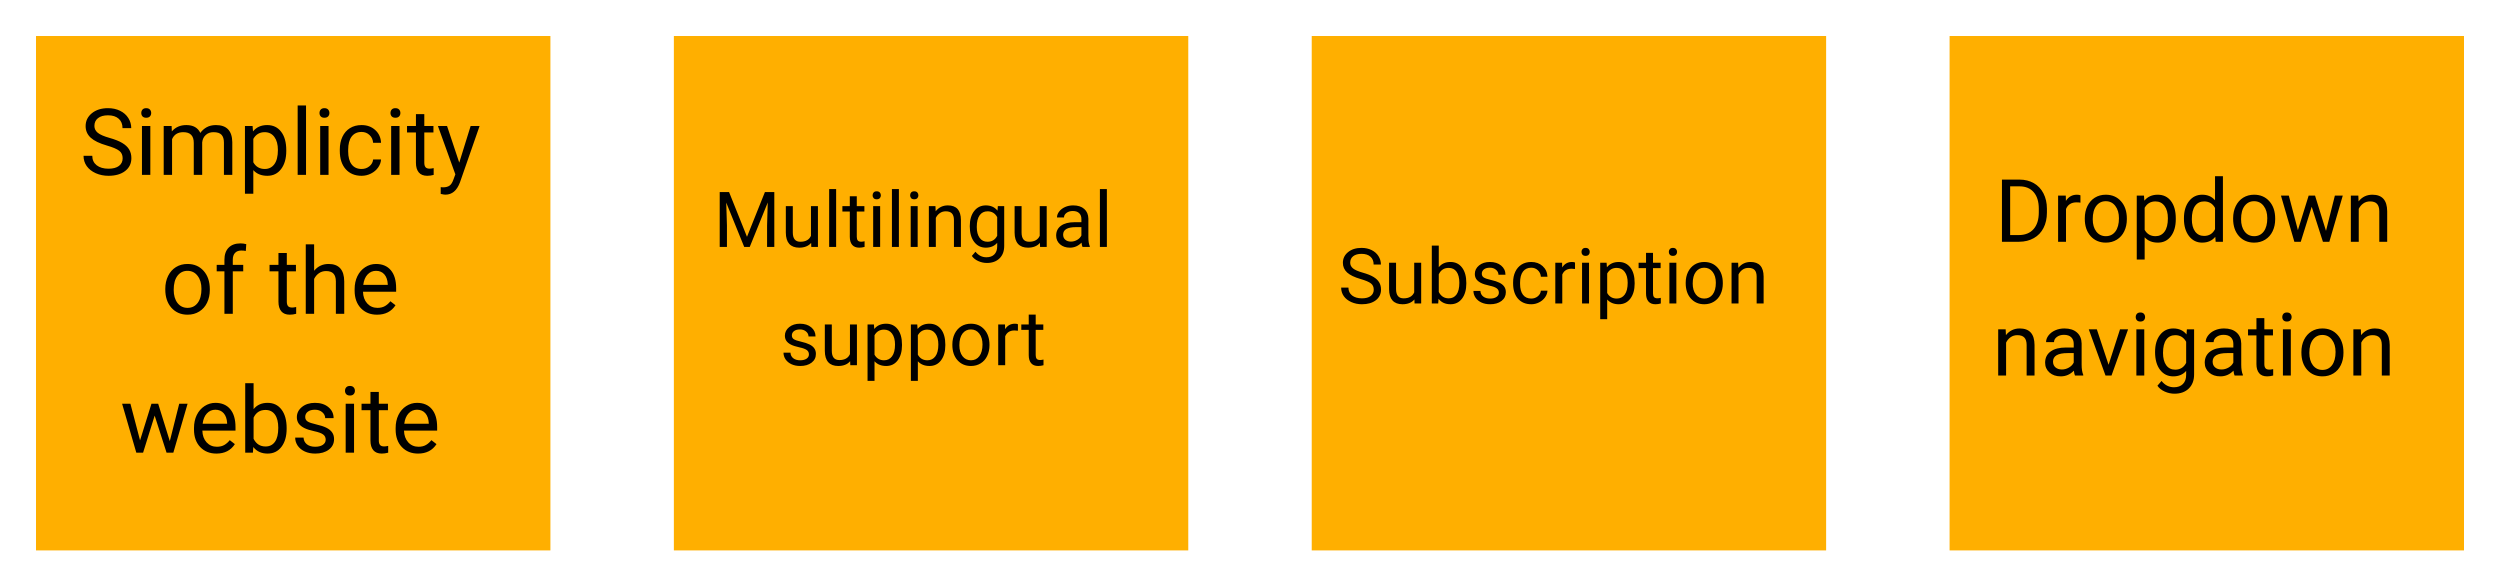 <svg width="486" height="114" viewBox="0 0 486 114" fill="none" xmlns="http://www.w3.org/2000/svg">
<g filter="url(#filter0_d)">
<rect x="4" y="4" width="100" height="100" fill="#FFAF00"/>
</g>
<path d="M20.794 28.296C19.347 27.88 18.292 27.37 17.63 26.767C16.974 26.157 16.645 25.407 16.645 24.517C16.645 23.509 17.047 22.677 17.85 22.02C18.658 21.358 19.707 21.027 20.996 21.027C21.875 21.027 22.657 21.197 23.343 21.537C24.034 21.877 24.567 22.346 24.942 22.943C25.323 23.541 25.514 24.194 25.514 24.903H23.817C23.817 24.13 23.571 23.523 23.079 23.084C22.587 22.639 21.893 22.416 20.996 22.416C20.164 22.416 19.514 22.601 19.045 22.97C18.582 23.333 18.351 23.84 18.351 24.49C18.351 25.012 18.57 25.454 19.01 25.817C19.455 26.175 20.208 26.503 21.269 26.802C22.335 27.101 23.167 27.432 23.765 27.795C24.368 28.152 24.814 28.571 25.101 29.052C25.394 29.532 25.54 30.098 25.54 30.748C25.54 31.785 25.136 32.617 24.327 33.244C23.519 33.865 22.438 34.176 21.084 34.176C20.205 34.176 19.385 34.009 18.623 33.675C17.861 33.335 17.273 32.872 16.856 32.286C16.446 31.7 16.241 31.035 16.241 30.291H17.938C17.938 31.064 18.222 31.677 18.79 32.128C19.364 32.573 20.129 32.796 21.084 32.796C21.975 32.796 22.657 32.614 23.132 32.251C23.606 31.888 23.844 31.393 23.844 30.766C23.844 30.139 23.624 29.655 23.185 29.315C22.745 28.97 21.948 28.63 20.794 28.296ZM29.223 34H27.597V24.49H29.223V34ZM27.465 21.968C27.465 21.704 27.544 21.481 27.702 21.3C27.866 21.118 28.106 21.027 28.423 21.027C28.739 21.027 28.98 21.118 29.144 21.3C29.308 21.481 29.39 21.704 29.39 21.968C29.39 22.231 29.308 22.451 29.144 22.627C28.98 22.803 28.739 22.891 28.423 22.891C28.106 22.891 27.866 22.803 27.702 22.627C27.544 22.451 27.465 22.231 27.465 21.968ZM33.362 24.49L33.406 25.545C34.103 24.725 35.044 24.314 36.227 24.314C37.558 24.314 38.463 24.824 38.943 25.844C39.26 25.387 39.67 25.018 40.174 24.736C40.684 24.455 41.284 24.314 41.976 24.314C44.062 24.314 45.122 25.419 45.157 27.628V34H43.531V27.725C43.531 27.045 43.376 26.538 43.065 26.204C42.755 25.864 42.233 25.694 41.501 25.694C40.898 25.694 40.397 25.876 39.998 26.239C39.6 26.597 39.368 27.08 39.304 27.689V34H37.669V27.769C37.669 26.386 36.992 25.694 35.639 25.694C34.572 25.694 33.843 26.148 33.45 27.057V34H31.824V24.49H33.362ZM55.651 29.351C55.651 30.798 55.32 31.964 54.658 32.849C53.996 33.733 53.1 34.176 51.969 34.176C50.815 34.176 49.906 33.81 49.244 33.077V37.656H47.618V24.49H49.103L49.183 25.545C49.845 24.725 50.765 24.314 51.942 24.314C53.085 24.314 53.987 24.745 54.649 25.606C55.317 26.468 55.651 27.666 55.651 29.201V29.351ZM54.025 29.166C54.025 28.094 53.797 27.247 53.34 26.626C52.883 26.005 52.256 25.694 51.459 25.694C50.475 25.694 49.736 26.131 49.244 27.004V31.548C49.73 32.415 50.475 32.849 51.477 32.849C52.256 32.849 52.874 32.541 53.331 31.926C53.794 31.305 54.025 30.385 54.025 29.166ZM59.492 34H57.866V20.5H59.492V34ZM63.869 34H62.243V24.49H63.869V34ZM62.111 21.968C62.111 21.704 62.19 21.481 62.349 21.3C62.513 21.118 62.753 21.027 63.069 21.027C63.386 21.027 63.626 21.118 63.79 21.3C63.954 21.481 64.036 21.704 64.036 21.968C64.036 22.231 63.954 22.451 63.79 22.627C63.626 22.803 63.386 22.891 63.069 22.891C62.753 22.891 62.513 22.803 62.349 22.627C62.19 22.451 62.111 22.231 62.111 21.968ZM70.294 32.849C70.874 32.849 71.381 32.673 71.814 32.321C72.248 31.97 72.488 31.53 72.535 31.003H74.073C74.044 31.548 73.856 32.066 73.511 32.559C73.165 33.051 72.702 33.443 72.122 33.736C71.548 34.029 70.939 34.176 70.294 34.176C68.999 34.176 67.968 33.745 67.2 32.884C66.439 32.017 66.058 30.833 66.058 29.333V29.061C66.058 28.135 66.228 27.311 66.567 26.591C66.907 25.87 67.394 25.311 68.026 24.912C68.665 24.514 69.418 24.314 70.285 24.314C71.352 24.314 72.236 24.634 72.939 25.273C73.648 25.911 74.026 26.74 74.073 27.76H72.535C72.488 27.145 72.254 26.641 71.832 26.248C71.416 25.85 70.9 25.65 70.285 25.65C69.459 25.65 68.817 25.949 68.36 26.547C67.909 27.139 67.684 27.997 67.684 29.122V29.43C67.684 30.525 67.909 31.369 68.36 31.961C68.811 32.553 69.456 32.849 70.294 32.849ZM77.668 34H76.042V24.49H77.668V34ZM75.91 21.968C75.91 21.704 75.989 21.481 76.147 21.3C76.311 21.118 76.552 21.027 76.868 21.027C77.185 21.027 77.425 21.118 77.589 21.3C77.753 21.481 77.835 21.704 77.835 21.968C77.835 22.231 77.753 22.451 77.589 22.627C77.425 22.803 77.185 22.891 76.868 22.891C76.552 22.891 76.311 22.803 76.147 22.627C75.989 22.451 75.91 22.231 75.91 21.968ZM82.484 22.188V24.49H84.26V25.747H82.484V31.645C82.484 32.025 82.564 32.312 82.722 32.506C82.88 32.693 83.149 32.787 83.53 32.787C83.718 32.787 83.976 32.752 84.304 32.682V34C83.876 34.117 83.46 34.176 83.056 34.176C82.329 34.176 81.781 33.956 81.412 33.517C81.043 33.077 80.858 32.453 80.858 31.645V25.747H79.127V24.49H80.858V22.188H82.484ZM89.278 31.618L91.493 24.49H93.233L89.41 35.468C88.818 37.05 87.878 37.841 86.589 37.841L86.281 37.815L85.675 37.7V36.382L86.114 36.417C86.665 36.417 87.093 36.306 87.397 36.083C87.708 35.86 87.963 35.453 88.162 34.861L88.522 33.895L85.13 24.49H86.905L89.278 31.618ZM32.132 56.157C32.132 55.226 32.313 54.388 32.677 53.644C33.046 52.899 33.556 52.325 34.206 51.921C34.862 51.517 35.609 51.315 36.447 51.315C37.742 51.315 38.788 51.763 39.585 52.659C40.388 53.556 40.789 54.748 40.789 56.236V56.351C40.789 57.276 40.61 58.108 40.253 58.847C39.901 59.579 39.395 60.15 38.732 60.56C38.076 60.971 37.32 61.176 36.465 61.176C35.176 61.176 34.13 60.727 33.327 59.831C32.53 58.935 32.132 57.748 32.132 56.272V56.157ZM33.767 56.351C33.767 57.405 34.01 58.252 34.496 58.891C34.988 59.529 35.645 59.849 36.465 59.849C37.291 59.849 37.947 59.526 38.434 58.882C38.92 58.231 39.163 57.323 39.163 56.157C39.163 55.114 38.914 54.27 38.416 53.626C37.924 52.976 37.268 52.65 36.447 52.65C35.645 52.65 34.997 52.97 34.505 53.608C34.013 54.247 33.767 55.161 33.767 56.351ZM43.628 61V52.747H42.125V51.49H43.628V50.515C43.628 49.495 43.9 48.707 44.445 48.15C44.99 47.594 45.761 47.315 46.757 47.315C47.132 47.315 47.504 47.365 47.873 47.465L47.785 48.783C47.51 48.73 47.217 48.704 46.906 48.704C46.379 48.704 45.972 48.859 45.685 49.17C45.398 49.475 45.254 49.914 45.254 50.488V51.49H47.284V52.747H45.254V61H43.628ZM55.757 49.188V51.49H57.532V52.747H55.757V58.645C55.757 59.025 55.836 59.312 55.994 59.506C56.152 59.693 56.422 59.787 56.803 59.787C56.99 59.787 57.248 59.752 57.576 59.682V61C57.148 61.117 56.732 61.176 56.328 61.176C55.602 61.176 55.054 60.956 54.685 60.517C54.315 60.077 54.131 59.453 54.131 58.645V52.747H52.399V51.49H54.131V49.188H55.757ZM61.065 52.642C61.786 51.757 62.724 51.315 63.878 51.315C65.888 51.315 66.901 52.448 66.919 54.716V61H65.293V54.707C65.287 54.022 65.129 53.515 64.818 53.187C64.514 52.858 64.036 52.694 63.386 52.694C62.858 52.694 62.395 52.835 61.997 53.116C61.599 53.398 61.288 53.767 61.065 54.224V61H59.44V47.5H61.065V52.642ZM73.3 61.176C72.011 61.176 70.962 60.754 70.153 59.91C69.345 59.06 68.94 57.927 68.94 56.509V56.21C68.94 55.267 69.119 54.426 69.477 53.688C69.84 52.943 70.344 52.363 70.988 51.947C71.639 51.525 72.342 51.315 73.098 51.315C74.334 51.315 75.295 51.722 75.981 52.536C76.666 53.351 77.009 54.517 77.009 56.034V56.711H70.566C70.59 57.648 70.862 58.407 71.384 58.987C71.911 59.562 72.579 59.849 73.388 59.849C73.962 59.849 74.448 59.731 74.847 59.497C75.245 59.263 75.594 58.952 75.893 58.565L76.886 59.339C76.089 60.563 74.894 61.176 73.3 61.176ZM73.098 52.65C72.441 52.65 71.891 52.891 71.445 53.371C71 53.846 70.725 54.514 70.619 55.375H75.383V55.252C75.336 54.426 75.113 53.787 74.715 53.336C74.316 52.879 73.777 52.65 73.098 52.65ZM33.011 85.759L34.839 78.49H36.465L33.696 88H32.378L30.066 80.793L27.816 88H26.498L23.738 78.49H25.355L27.227 85.609L29.442 78.49H30.752L33.011 85.759ZM42.072 88.176C40.783 88.176 39.734 87.754 38.926 86.91C38.117 86.061 37.713 84.927 37.713 83.509V83.21C37.713 82.267 37.892 81.426 38.249 80.688C38.612 79.943 39.116 79.363 39.761 78.947C40.411 78.525 41.114 78.314 41.87 78.314C43.106 78.314 44.067 78.722 44.753 79.536C45.438 80.351 45.781 81.517 45.781 83.034V83.711H39.339C39.362 84.648 39.635 85.407 40.156 85.987C40.684 86.561 41.352 86.849 42.16 86.849C42.734 86.849 43.221 86.731 43.619 86.497C44.018 86.263 44.366 85.952 44.665 85.565L45.658 86.339C44.861 87.564 43.666 88.176 42.072 88.176ZM41.87 79.65C41.214 79.65 40.663 79.891 40.218 80.371C39.773 80.846 39.497 81.514 39.392 82.375H44.155V82.252C44.108 81.426 43.886 80.787 43.487 80.336C43.089 79.879 42.55 79.65 41.87 79.65ZM55.722 83.351C55.722 84.804 55.388 85.973 54.72 86.857C54.052 87.736 53.155 88.176 52.03 88.176C50.829 88.176 49.9 87.751 49.244 86.901L49.165 88H47.671V74.5H49.297V79.536C49.953 78.722 50.858 78.314 52.013 78.314C53.167 78.314 54.072 78.751 54.728 79.624C55.391 80.497 55.722 81.692 55.722 83.21V83.351ZM54.096 83.166C54.096 82.059 53.882 81.203 53.454 80.6C53.026 79.996 52.411 79.694 51.608 79.694C50.536 79.694 49.766 80.192 49.297 81.189V85.302C49.795 86.298 50.571 86.796 51.626 86.796C52.405 86.796 53.012 86.494 53.445 85.891C53.879 85.287 54.096 84.379 54.096 83.166ZM63.315 85.478C63.315 85.038 63.148 84.698 62.815 84.458C62.486 84.212 61.909 84.001 61.083 83.825C60.263 83.649 59.609 83.439 59.123 83.192C58.643 82.946 58.285 82.653 58.051 82.314C57.822 81.974 57.708 81.569 57.708 81.101C57.708 80.321 58.036 79.662 58.692 79.123C59.355 78.584 60.198 78.314 61.224 78.314C62.302 78.314 63.175 78.593 63.843 79.149C64.517 79.706 64.853 80.418 64.853 81.285H63.219C63.219 80.84 63.028 80.456 62.648 80.134C62.273 79.811 61.798 79.65 61.224 79.65C60.632 79.65 60.169 79.779 59.835 80.037C59.501 80.295 59.334 80.632 59.334 81.048C59.334 81.44 59.489 81.736 59.8 81.936C60.11 82.135 60.67 82.325 61.478 82.507C62.293 82.689 62.952 82.905 63.456 83.157C63.96 83.409 64.332 83.714 64.572 84.071C64.818 84.423 64.941 84.853 64.941 85.363C64.941 86.213 64.602 86.895 63.922 87.411C63.242 87.921 62.36 88.176 61.276 88.176C60.515 88.176 59.841 88.041 59.255 87.772C58.669 87.502 58.209 87.127 57.875 86.647C57.547 86.16 57.383 85.636 57.383 85.073H59.009C59.038 85.618 59.255 86.052 59.659 86.374C60.069 86.69 60.608 86.849 61.276 86.849C61.892 86.849 62.384 86.726 62.753 86.48C63.128 86.228 63.315 85.894 63.315 85.478ZM68.826 88H67.2V78.49H68.826V88ZM67.068 75.968C67.068 75.704 67.147 75.481 67.306 75.3C67.47 75.118 67.71 75.027 68.026 75.027C68.343 75.027 68.583 75.118 68.747 75.3C68.911 75.481 68.993 75.704 68.993 75.968C68.993 76.231 68.911 76.451 68.747 76.627C68.583 76.803 68.343 76.891 68.026 76.891C67.71 76.891 67.47 76.803 67.306 76.627C67.147 76.451 67.068 76.231 67.068 75.968ZM73.643 76.188V78.49H75.418V79.747H73.643V85.644C73.643 86.025 73.722 86.312 73.88 86.506C74.038 86.693 74.308 86.787 74.689 86.787C74.876 86.787 75.134 86.752 75.462 86.682V88C75.034 88.117 74.618 88.176 74.214 88.176C73.487 88.176 72.939 87.956 72.57 87.517C72.201 87.077 72.017 86.453 72.017 85.644V79.747H70.285V78.49H72.017V76.188H73.643ZM81.272 88.176C79.982 88.176 78.934 87.754 78.125 86.91C77.316 86.061 76.912 84.927 76.912 83.509V83.21C76.912 82.267 77.091 81.426 77.448 80.688C77.811 79.943 78.315 79.363 78.96 78.947C79.61 78.525 80.314 78.314 81.069 78.314C82.306 78.314 83.267 78.722 83.952 79.536C84.638 80.351 84.981 81.517 84.981 83.034V83.711H78.538C78.561 84.648 78.834 85.407 79.356 85.987C79.883 86.561 80.551 86.849 81.359 86.849C81.934 86.849 82.42 86.731 82.818 86.497C83.217 86.263 83.565 85.952 83.864 85.565L84.857 86.339C84.061 87.564 82.865 88.176 81.272 88.176ZM81.069 79.65C80.413 79.65 79.862 79.891 79.417 80.371C78.972 80.846 78.696 81.514 78.591 82.375H83.355V82.252C83.308 81.426 83.085 80.787 82.686 80.336C82.288 79.879 81.749 79.65 81.069 79.65Z" fill="black"/>
<g filter="url(#filter1_d)">
<rect x="128" y="4" width="100" height="100" fill="#FFAF00"/>
</g>
<path d="M141.729 37.336L145.215 46.037L148.701 37.336H150.525V48H149.119V43.847L149.25 39.365L145.75 48H144.673L141.179 39.387L141.318 43.847V48H139.912V37.336H141.729ZM157.688 47.216C157.161 47.836 156.387 48.147 155.366 48.147C154.521 48.147 153.877 47.902 153.433 47.414C152.993 46.921 152.771 46.193 152.766 45.231V40.075H154.121V45.195C154.121 46.396 154.609 46.997 155.586 46.997C156.621 46.997 157.31 46.611 157.651 45.839V40.075H159.006V48H157.717L157.688 47.216ZM162.544 48H161.189V36.75H162.544V48ZM166.558 38.156V40.075H168.037V41.123H166.558V46.037C166.558 46.355 166.624 46.594 166.755 46.755C166.887 46.911 167.112 46.989 167.429 46.989C167.585 46.989 167.8 46.96 168.074 46.901V48C167.717 48.098 167.371 48.147 167.034 48.147C166.428 48.147 165.972 47.963 165.664 47.597C165.356 47.231 165.203 46.711 165.203 46.037V41.123H163.76V40.075H165.203V38.156H166.558ZM171.099 48H169.744V40.075H171.099V48ZM169.634 37.973C169.634 37.753 169.7 37.568 169.832 37.416C169.968 37.265 170.168 37.19 170.432 37.19C170.696 37.19 170.896 37.265 171.033 37.416C171.169 37.568 171.238 37.753 171.238 37.973C171.238 38.193 171.169 38.376 171.033 38.523C170.896 38.669 170.696 38.742 170.432 38.742C170.168 38.742 169.968 38.669 169.832 38.523C169.7 38.376 169.634 38.193 169.634 37.973ZM174.746 48H173.391V36.75H174.746V48ZM178.394 48H177.039V40.075H178.394V48ZM176.929 37.973C176.929 37.753 176.995 37.568 177.126 37.416C177.263 37.265 177.463 37.19 177.727 37.19C177.991 37.19 178.191 37.265 178.328 37.416C178.464 37.568 178.533 37.753 178.533 37.973C178.533 38.193 178.464 38.376 178.328 38.523C178.191 38.669 177.991 38.742 177.727 38.742C177.463 38.742 177.263 38.669 177.126 38.523C176.995 38.376 176.929 38.193 176.929 37.973ZM181.851 40.075L181.895 41.071C182.5 40.31 183.291 39.929 184.268 39.929C185.942 39.929 186.787 40.873 186.802 42.763V48H185.447V42.756C185.442 42.185 185.31 41.762 185.051 41.489C184.797 41.215 184.399 41.079 183.857 41.079C183.418 41.079 183.032 41.196 182.7 41.43C182.368 41.665 182.109 41.972 181.924 42.353V48H180.569V40.075H181.851ZM188.523 43.972C188.523 42.736 188.809 41.755 189.38 41.027C189.951 40.295 190.708 39.929 191.65 39.929C192.617 39.929 193.372 40.27 193.914 40.954L193.979 40.075H195.217V47.81C195.217 48.835 194.912 49.643 194.302 50.234C193.696 50.825 192.881 51.12 191.855 51.12C191.284 51.12 190.725 50.998 190.178 50.754C189.631 50.51 189.214 50.175 188.926 49.751L189.629 48.938C190.21 49.655 190.92 50.014 191.76 50.014C192.419 50.014 192.932 49.829 193.298 49.458C193.669 49.086 193.855 48.564 193.855 47.89V47.209C193.313 47.834 192.573 48.147 191.636 48.147C190.708 48.147 189.956 47.773 189.38 47.026C188.809 46.279 188.523 45.261 188.523 43.972ZM189.885 44.126C189.885 45.019 190.068 45.722 190.435 46.235C190.801 46.743 191.313 46.997 191.973 46.997C192.827 46.997 193.455 46.608 193.855 45.832V42.214C193.44 41.457 192.817 41.079 191.987 41.079C191.328 41.079 190.813 41.335 190.442 41.848C190.071 42.36 189.885 43.12 189.885 44.126ZM202.161 47.216C201.633 47.836 200.859 48.147 199.839 48.147C198.994 48.147 198.35 47.902 197.905 47.414C197.466 46.921 197.244 46.193 197.239 45.231V40.075H198.594V45.195C198.594 46.396 199.082 46.997 200.059 46.997C201.094 46.997 201.782 46.611 202.124 45.839V40.075H203.479V48H202.19L202.161 47.216ZM210.437 48C210.359 47.844 210.295 47.565 210.247 47.165C209.617 47.819 208.865 48.147 207.991 48.147C207.209 48.147 206.567 47.927 206.064 47.487C205.566 47.043 205.317 46.481 205.317 45.803C205.317 44.977 205.63 44.338 206.255 43.884C206.885 43.425 207.769 43.195 208.906 43.195H210.225V42.573C210.225 42.099 210.083 41.723 209.8 41.445C209.517 41.162 209.099 41.02 208.547 41.02C208.064 41.02 207.659 41.142 207.332 41.386C207.004 41.63 206.841 41.926 206.841 42.273H205.479C205.479 41.877 205.618 41.496 205.896 41.13C206.179 40.759 206.56 40.466 207.039 40.251C207.522 40.036 208.052 39.929 208.628 39.929C209.541 39.929 210.256 40.158 210.774 40.617C211.292 41.071 211.56 41.699 211.58 42.499V46.147C211.58 46.874 211.672 47.453 211.858 47.883V48H210.437ZM208.188 46.967C208.613 46.967 209.016 46.857 209.397 46.638C209.778 46.418 210.054 46.132 210.225 45.781V44.155H209.163C207.502 44.155 206.672 44.641 206.672 45.612C206.672 46.037 206.814 46.369 207.097 46.608C207.38 46.848 207.744 46.967 208.188 46.967ZM215.176 48H213.821V36.75H215.176V48ZM157.256 68.898C157.256 68.532 157.117 68.249 156.838 68.048C156.565 67.843 156.084 67.668 155.396 67.521C154.712 67.374 154.167 67.199 153.762 66.994C153.362 66.789 153.064 66.544 152.869 66.261C152.678 65.978 152.583 65.641 152.583 65.251C152.583 64.601 152.856 64.052 153.403 63.602C153.955 63.153 154.658 62.929 155.513 62.929C156.411 62.929 157.139 63.161 157.695 63.624C158.257 64.088 158.538 64.682 158.538 65.404H157.175C157.175 65.033 157.017 64.713 156.699 64.445C156.387 64.176 155.991 64.042 155.513 64.042C155.02 64.042 154.634 64.149 154.355 64.364C154.077 64.579 153.938 64.86 153.938 65.207C153.938 65.534 154.067 65.78 154.326 65.946C154.585 66.112 155.051 66.271 155.725 66.422C156.404 66.574 156.953 66.754 157.373 66.964C157.793 67.174 158.103 67.428 158.303 67.726C158.508 68.019 158.611 68.378 158.611 68.803C158.611 69.511 158.328 70.08 157.761 70.509C157.195 70.934 156.46 71.147 155.557 71.147C154.922 71.147 154.36 71.034 153.872 70.81C153.384 70.585 153 70.272 152.722 69.872C152.449 69.467 152.312 69.03 152.312 68.561H153.667C153.691 69.015 153.872 69.376 154.209 69.645C154.551 69.909 155 70.04 155.557 70.04C156.069 70.04 156.479 69.938 156.787 69.733C157.1 69.523 157.256 69.245 157.256 68.898ZM165.269 70.216C164.741 70.836 163.967 71.147 162.947 71.147C162.102 71.147 161.458 70.902 161.013 70.414C160.574 69.921 160.352 69.193 160.347 68.231V63.075H161.702V68.195C161.702 69.396 162.19 69.997 163.167 69.997C164.202 69.997 164.89 69.611 165.232 68.839V63.075H166.587V71H165.298L165.269 70.216ZM175.347 67.126C175.347 68.332 175.071 69.303 174.519 70.04C173.967 70.778 173.22 71.147 172.278 71.147C171.316 71.147 170.559 70.841 170.007 70.231V74.047H168.652V63.075H169.89L169.956 63.954C170.508 63.27 171.274 62.929 172.256 62.929C173.208 62.929 173.96 63.288 174.512 64.005C175.068 64.723 175.347 65.722 175.347 67.001V67.126ZM173.992 66.972C173.992 66.078 173.801 65.373 173.42 64.855C173.04 64.337 172.517 64.079 171.853 64.079C171.033 64.079 170.417 64.442 170.007 65.17V68.957C170.413 69.679 171.033 70.04 171.868 70.04C172.517 70.04 173.032 69.784 173.413 69.272C173.799 68.754 173.992 67.987 173.992 66.972ZM183.77 67.126C183.77 68.332 183.494 69.303 182.942 70.04C182.39 70.778 181.643 71.147 180.701 71.147C179.739 71.147 178.982 70.841 178.43 70.231V74.047H177.075V63.075H178.313L178.379 63.954C178.931 63.27 179.697 62.929 180.679 62.929C181.631 62.929 182.383 63.288 182.935 64.005C183.491 64.723 183.77 65.722 183.77 67.001V67.126ZM182.415 66.972C182.415 66.078 182.224 65.373 181.843 64.855C181.462 64.337 180.94 64.079 180.276 64.079C179.456 64.079 178.84 64.442 178.43 65.17V68.957C178.835 69.679 179.456 70.04 180.291 70.04C180.94 70.04 181.455 69.784 181.836 69.272C182.222 68.754 182.415 67.987 182.415 66.972ZM185.139 66.964C185.139 66.188 185.291 65.49 185.593 64.87C185.901 64.249 186.326 63.771 186.868 63.434C187.415 63.097 188.037 62.929 188.735 62.929C189.814 62.929 190.686 63.302 191.35 64.049C192.019 64.796 192.354 65.79 192.354 67.03V67.126C192.354 67.897 192.205 68.59 191.907 69.206C191.614 69.816 191.191 70.292 190.64 70.634C190.093 70.976 189.463 71.147 188.75 71.147C187.676 71.147 186.804 70.773 186.135 70.026C185.471 69.279 185.139 68.29 185.139 67.06V66.964ZM186.501 67.126C186.501 68.004 186.704 68.71 187.109 69.242C187.52 69.774 188.066 70.04 188.75 70.04C189.438 70.04 189.985 69.772 190.391 69.235C190.796 68.693 190.999 67.936 190.999 66.964C190.999 66.095 190.791 65.392 190.376 64.855C189.966 64.313 189.419 64.042 188.735 64.042C188.066 64.042 187.527 64.308 187.117 64.84C186.707 65.373 186.501 66.134 186.501 67.126ZM197.883 64.291C197.678 64.257 197.456 64.24 197.217 64.24C196.328 64.24 195.725 64.618 195.408 65.375V71H194.053V63.075H195.371L195.393 63.991C195.837 63.283 196.467 62.929 197.283 62.929C197.546 62.929 197.747 62.963 197.883 63.031V64.291ZM201.34 61.156V63.075H202.82V64.123H201.34V69.037C201.34 69.355 201.406 69.594 201.538 69.755C201.67 69.911 201.895 69.989 202.212 69.989C202.368 69.989 202.583 69.96 202.856 69.901V71C202.5 71.098 202.153 71.147 201.816 71.147C201.211 71.147 200.754 70.963 200.447 70.597C200.139 70.231 199.985 69.711 199.985 69.037V64.123H198.542V63.075H199.985V61.156H201.34Z" fill="black"/>
<g filter="url(#filter2_d)">
<rect x="252" y="4" width="100" height="100" fill="#FFAF00"/>
</g>
<path d="M264.515 54.247C263.309 53.9 262.43 53.475 261.878 52.972C261.331 52.464 261.058 51.839 261.058 51.097C261.058 50.257 261.392 49.564 262.061 49.017C262.735 48.465 263.609 48.19 264.683 48.19C265.416 48.19 266.067 48.331 266.639 48.614C267.215 48.898 267.659 49.288 267.972 49.786C268.289 50.284 268.448 50.829 268.448 51.419H267.034C267.034 50.775 266.829 50.27 266.419 49.903C266.009 49.532 265.43 49.347 264.683 49.347C263.99 49.347 263.448 49.501 263.057 49.808C262.671 50.111 262.479 50.533 262.479 51.075C262.479 51.51 262.662 51.878 263.028 52.181C263.399 52.479 264.026 52.752 264.91 53.002C265.799 53.251 266.492 53.526 266.99 53.829C267.493 54.127 267.864 54.476 268.104 54.877C268.348 55.277 268.47 55.748 268.47 56.29C268.47 57.154 268.133 57.848 267.459 58.37C266.785 58.888 265.884 59.147 264.756 59.147C264.024 59.147 263.34 59.007 262.706 58.729C262.071 58.446 261.58 58.06 261.233 57.572C260.892 57.084 260.721 56.529 260.721 55.909H262.134C262.134 56.554 262.371 57.064 262.845 57.44C263.323 57.811 263.96 57.997 264.756 57.997C265.499 57.997 266.067 57.845 266.463 57.542C266.858 57.24 267.056 56.827 267.056 56.305C267.056 55.782 266.873 55.379 266.507 55.096C266.141 54.808 265.477 54.525 264.515 54.247ZM274.959 58.216C274.432 58.836 273.658 59.147 272.637 59.147C271.792 59.147 271.148 58.902 270.704 58.414C270.264 57.921 270.042 57.193 270.037 56.231V51.075H271.392V56.195C271.392 57.396 271.88 57.997 272.857 57.997C273.892 57.997 274.581 57.611 274.922 56.839V51.075H276.277V59H274.988L274.959 58.216ZM285.052 55.126C285.052 56.336 284.773 57.31 284.217 58.048C283.66 58.78 282.913 59.147 281.976 59.147C280.975 59.147 280.201 58.792 279.654 58.084L279.588 59H278.343V47.75H279.698V51.947C280.245 51.268 280.999 50.929 281.961 50.929C282.923 50.929 283.677 51.292 284.224 52.02C284.776 52.748 285.052 53.744 285.052 55.008V55.126ZM283.697 54.972C283.697 54.049 283.519 53.336 283.162 52.833C282.806 52.33 282.293 52.079 281.624 52.079C280.73 52.079 280.088 52.494 279.698 53.324V56.752C280.113 57.581 280.76 57.997 281.639 57.997C282.288 57.997 282.793 57.745 283.155 57.242C283.516 56.739 283.697 55.982 283.697 54.972ZM291.38 56.898C291.38 56.532 291.241 56.248 290.962 56.048C290.689 55.843 290.208 55.667 289.52 55.521C288.836 55.374 288.292 55.199 287.886 54.994C287.486 54.789 287.188 54.544 286.993 54.261C286.802 53.978 286.707 53.641 286.707 53.251C286.707 52.601 286.98 52.052 287.527 51.602C288.079 51.153 288.782 50.929 289.637 50.929C290.535 50.929 291.263 51.161 291.819 51.624C292.381 52.088 292.662 52.682 292.662 53.404H291.299C291.299 53.033 291.141 52.713 290.823 52.445C290.511 52.176 290.115 52.042 289.637 52.042C289.144 52.042 288.758 52.149 288.479 52.364C288.201 52.579 288.062 52.86 288.062 53.206C288.062 53.534 288.191 53.78 288.45 53.946C288.709 54.112 289.175 54.271 289.849 54.422C290.528 54.574 291.077 54.754 291.497 54.964C291.917 55.174 292.227 55.428 292.427 55.726C292.632 56.019 292.735 56.378 292.735 56.803C292.735 57.511 292.452 58.08 291.885 58.509C291.319 58.934 290.584 59.147 289.681 59.147C289.046 59.147 288.484 59.034 287.996 58.81C287.508 58.585 287.125 58.273 286.846 57.872C286.573 57.467 286.436 57.03 286.436 56.561H287.791C287.815 57.015 287.996 57.377 288.333 57.645C288.675 57.909 289.124 58.041 289.681 58.041C290.193 58.041 290.604 57.938 290.911 57.733C291.224 57.523 291.38 57.245 291.38 56.898ZM297.679 58.041C298.162 58.041 298.584 57.894 298.946 57.601C299.307 57.308 299.507 56.942 299.546 56.502H300.828C300.804 56.956 300.647 57.389 300.359 57.799C300.071 58.209 299.686 58.536 299.202 58.78C298.724 59.024 298.216 59.147 297.679 59.147C296.6 59.147 295.74 58.788 295.101 58.07C294.466 57.347 294.148 56.361 294.148 55.111V54.884C294.148 54.112 294.29 53.426 294.573 52.826C294.856 52.225 295.262 51.759 295.789 51.427C296.321 51.095 296.949 50.929 297.671 50.929C298.56 50.929 299.297 51.195 299.883 51.727C300.474 52.259 300.789 52.95 300.828 53.8H299.546C299.507 53.287 299.312 52.867 298.96 52.54C298.614 52.208 298.184 52.042 297.671 52.042C296.983 52.042 296.448 52.291 296.067 52.789C295.691 53.282 295.503 53.998 295.503 54.935V55.191C295.503 56.105 295.691 56.808 296.067 57.301C296.443 57.794 296.98 58.041 297.679 58.041ZM306.182 52.291C305.977 52.257 305.755 52.24 305.516 52.24C304.627 52.24 304.024 52.618 303.707 53.375V59H302.352V51.075H303.67L303.692 51.991C304.136 51.283 304.766 50.929 305.582 50.929C305.845 50.929 306.045 50.963 306.182 51.031V52.291ZM308.907 59H307.552V51.075H308.907V59ZM307.442 48.973C307.442 48.753 307.508 48.568 307.64 48.416C307.776 48.265 307.977 48.19 308.24 48.19C308.504 48.19 308.704 48.265 308.841 48.416C308.978 48.568 309.046 48.753 309.046 48.973C309.046 49.193 308.978 49.376 308.841 49.523C308.704 49.669 308.504 49.742 308.24 49.742C307.977 49.742 307.776 49.669 307.64 49.523C307.508 49.376 307.442 49.193 307.442 48.973ZM317.776 55.126C317.776 56.331 317.5 57.303 316.949 58.041C316.397 58.778 315.65 59.147 314.708 59.147C313.746 59.147 312.989 58.841 312.437 58.231V62.047H311.082V51.075H312.32L312.386 51.954C312.938 51.27 313.704 50.929 314.686 50.929C315.638 50.929 316.39 51.288 316.941 52.005C317.498 52.723 317.776 53.722 317.776 55.001V55.126ZM316.421 54.972C316.421 54.078 316.231 53.373 315.85 52.855C315.469 52.337 314.947 52.079 314.283 52.079C313.462 52.079 312.847 52.442 312.437 53.17V56.956C312.842 57.679 313.462 58.041 314.297 58.041C314.947 58.041 315.462 57.784 315.843 57.272C316.229 56.754 316.421 55.987 316.421 54.972ZM321.343 49.156V51.075H322.823V52.123H321.343V57.037C321.343 57.355 321.409 57.594 321.541 57.755C321.673 57.911 321.897 57.989 322.215 57.989C322.371 57.989 322.586 57.96 322.859 57.901V59C322.503 59.098 322.156 59.147 321.819 59.147C321.214 59.147 320.757 58.963 320.45 58.597C320.142 58.231 319.988 57.711 319.988 57.037V52.123H318.545V51.075H319.988V49.156H321.343ZM325.884 59H324.529V51.075H325.884V59ZM324.419 48.973C324.419 48.753 324.485 48.568 324.617 48.416C324.754 48.265 324.954 48.19 325.218 48.19C325.481 48.19 325.682 48.265 325.818 48.416C325.955 48.568 326.023 48.753 326.023 48.973C326.023 49.193 325.955 49.376 325.818 49.523C325.682 49.669 325.481 49.742 325.218 49.742C324.954 49.742 324.754 49.669 324.617 49.523C324.485 49.376 324.419 49.193 324.419 48.973ZM327.701 54.964C327.701 54.188 327.852 53.49 328.155 52.87C328.462 52.249 328.887 51.771 329.429 51.434C329.976 51.097 330.599 50.929 331.297 50.929C332.376 50.929 333.248 51.302 333.912 52.049C334.581 52.796 334.915 53.79 334.915 55.03V55.126C334.915 55.897 334.766 56.59 334.468 57.206C334.175 57.816 333.753 58.292 333.201 58.634C332.654 58.976 332.024 59.147 331.312 59.147C330.237 59.147 329.366 58.773 328.697 58.026C328.033 57.279 327.701 56.29 327.701 55.06V54.964ZM329.063 55.126C329.063 56.004 329.266 56.71 329.671 57.242C330.081 57.774 330.628 58.041 331.312 58.041C332 58.041 332.547 57.772 332.952 57.235C333.357 56.693 333.56 55.936 333.56 54.964C333.56 54.095 333.353 53.392 332.938 52.855C332.527 52.313 331.98 52.042 331.297 52.042C330.628 52.042 330.088 52.308 329.678 52.84C329.268 53.373 329.063 54.134 329.063 55.126ZM337.896 51.075L337.94 52.071C338.545 51.31 339.336 50.929 340.313 50.929C341.988 50.929 342.833 51.873 342.847 53.763V59H341.492V53.756C341.487 53.185 341.355 52.762 341.097 52.489C340.843 52.215 340.445 52.079 339.903 52.079C339.463 52.079 339.078 52.196 338.746 52.43C338.414 52.665 338.155 52.972 337.969 53.353V59H336.614V51.075H337.896Z" fill="black"/>
<g filter="url(#filter3_d)">
<rect x="376" y="4" width="100" height="100" fill="#FFAF00"/>
</g>
<path d="M389.18 47V34.914H392.591C393.643 34.914 394.572 35.147 395.38 35.611C396.188 36.076 396.811 36.737 397.248 37.595C397.691 38.453 397.915 39.438 397.92 40.55V41.322C397.92 42.462 397.699 43.461 397.256 44.319C396.819 45.177 396.191 45.835 395.372 46.294C394.559 46.754 393.61 46.989 392.525 47H389.18ZM390.773 36.226V45.697H392.45C393.679 45.697 394.633 45.315 395.314 44.551C396 43.788 396.343 42.7 396.343 41.289V40.584C396.343 39.211 396.02 38.146 395.372 37.388C394.73 36.624 393.817 36.237 392.633 36.226H390.773ZM404.437 39.397C404.204 39.358 403.952 39.338 403.681 39.338C402.674 39.338 401.991 39.767 401.631 40.625V47H400.095V38.019H401.589L401.614 39.056C402.118 38.254 402.832 37.852 403.756 37.852C404.055 37.852 404.282 37.891 404.437 37.969V39.397ZM405.283 42.426C405.283 41.546 405.455 40.755 405.798 40.052C406.146 39.349 406.628 38.807 407.242 38.425C407.862 38.044 408.568 37.852 409.359 37.852C410.582 37.852 411.57 38.276 412.322 39.123C413.08 39.969 413.459 41.095 413.459 42.501V42.609C413.459 43.483 413.291 44.269 412.953 44.966C412.621 45.658 412.142 46.198 411.517 46.585C410.897 46.972 410.183 47.166 409.375 47.166C408.158 47.166 407.17 46.743 406.412 45.896C405.66 45.049 405.283 43.929 405.283 42.534V42.426ZM406.827 42.609C406.827 43.605 407.057 44.405 407.516 45.008C407.981 45.611 408.601 45.913 409.375 45.913C410.156 45.913 410.776 45.608 411.235 44.999C411.694 44.385 411.924 43.528 411.924 42.426C411.924 41.441 411.689 40.644 411.218 40.036C410.753 39.421 410.134 39.114 409.359 39.114C408.601 39.114 407.989 39.416 407.524 40.019C407.06 40.622 406.827 41.486 406.827 42.609ZM422.972 42.609C422.972 43.976 422.66 45.077 422.034 45.913C421.409 46.748 420.562 47.166 419.494 47.166C418.404 47.166 417.546 46.82 416.921 46.128V50.453H415.385V38.019H416.788L416.863 39.015C417.488 38.24 418.357 37.852 419.469 37.852C420.548 37.852 421.401 38.259 422.026 39.073C422.657 39.886 422.972 41.018 422.972 42.468V42.609ZM421.437 42.435C421.437 41.422 421.221 40.622 420.789 40.036C420.357 39.449 419.765 39.156 419.013 39.156C418.083 39.156 417.386 39.568 416.921 40.393V44.684C417.38 45.503 418.083 45.913 419.029 45.913C419.765 45.913 420.349 45.622 420.781 45.041C421.218 44.454 421.437 43.586 421.437 42.435ZM424.558 42.435C424.558 41.057 424.884 39.95 425.537 39.114C426.19 38.273 427.045 37.852 428.102 37.852C429.153 37.852 429.986 38.212 430.601 38.932V34.25H432.136V47H430.725L430.65 46.037C430.036 46.79 429.181 47.166 428.085 47.166C427.045 47.166 426.196 46.74 425.537 45.888C424.884 45.035 424.558 43.923 424.558 42.551V42.435ZM426.093 42.609C426.093 43.627 426.304 44.424 426.724 44.999C427.145 45.575 427.726 45.863 428.467 45.863C429.441 45.863 430.152 45.426 430.601 44.551V40.426C430.141 39.579 429.436 39.156 428.484 39.156C427.731 39.156 427.145 39.446 426.724 40.027C426.304 40.608 426.093 41.469 426.093 42.609ZM434.12 42.426C434.12 41.546 434.292 40.755 434.635 40.052C434.983 39.349 435.465 38.807 436.079 38.425C436.699 38.044 437.404 37.852 438.196 37.852C439.419 37.852 440.407 38.276 441.159 39.123C441.917 39.969 442.296 41.095 442.296 42.501V42.609C442.296 43.483 442.128 44.269 441.79 44.966C441.458 45.658 440.979 46.198 440.354 46.585C439.734 46.972 439.02 47.166 438.212 47.166C436.995 47.166 436.007 46.743 435.249 45.896C434.496 45.049 434.12 43.929 434.12 42.534V42.426ZM435.664 42.609C435.664 43.605 435.894 44.405 436.353 45.008C436.818 45.611 437.438 45.913 438.212 45.913C438.993 45.913 439.612 45.608 440.072 44.999C440.531 44.385 440.761 43.528 440.761 42.426C440.761 41.441 440.526 40.644 440.055 40.036C439.59 39.421 438.971 39.114 438.196 39.114C437.438 39.114 436.826 39.416 436.361 40.019C435.896 40.622 435.664 41.486 435.664 42.609ZM452.174 44.883L453.901 38.019H455.437L452.822 47H451.577L449.394 40.193L447.269 47H446.023L443.417 38.019H444.944L446.712 44.742L448.804 38.019H450.041L452.174 44.883ZM458.458 38.019L458.508 39.148C459.194 38.284 460.09 37.852 461.197 37.852C463.095 37.852 464.053 38.923 464.069 41.065V47H462.534V41.057C462.528 40.409 462.379 39.931 462.085 39.621C461.798 39.311 461.347 39.156 460.732 39.156C460.234 39.156 459.797 39.289 459.421 39.554C459.045 39.82 458.751 40.169 458.541 40.6V47H457.005V38.019H458.458ZM389.902 64.019L389.952 65.147C390.638 64.284 391.534 63.852 392.641 63.852C394.539 63.852 395.497 64.923 395.513 67.065V73H393.978V67.057C393.972 66.409 393.823 65.93 393.529 65.621C393.242 65.311 392.791 65.156 392.176 65.156C391.678 65.156 391.241 65.289 390.865 65.554C390.488 65.82 390.195 66.168 389.985 66.6V73H388.449V64.019H389.902ZM403.374 73C403.285 72.823 403.214 72.507 403.158 72.054C402.444 72.795 401.592 73.166 400.602 73.166C399.716 73.166 398.988 72.917 398.418 72.419C397.854 71.915 397.572 71.279 397.572 70.51C397.572 69.575 397.926 68.85 398.634 68.335C399.348 67.815 400.35 67.555 401.639 67.555H403.133V66.849C403.133 66.312 402.973 65.886 402.652 65.571C402.331 65.25 401.858 65.089 401.232 65.089C400.685 65.089 400.225 65.228 399.854 65.504C399.484 65.781 399.298 66.116 399.298 66.509H397.754C397.754 66.061 397.912 65.629 398.228 65.214C398.549 64.793 398.98 64.461 399.522 64.218C400.07 63.974 400.671 63.852 401.324 63.852C402.359 63.852 403.169 64.113 403.756 64.633C404.342 65.147 404.647 65.859 404.669 66.766V70.9C404.669 71.724 404.774 72.38 404.984 72.867V73H403.374ZM400.826 71.83C401.307 71.83 401.764 71.705 402.195 71.456C402.627 71.207 402.94 70.883 403.133 70.485V68.642H401.93C400.048 68.642 399.107 69.193 399.107 70.294C399.107 70.775 399.268 71.152 399.589 71.423C399.91 71.694 400.322 71.83 400.826 71.83ZM409.907 70.916L412.131 64.019H413.7L410.479 73H409.309L406.055 64.019H407.624L409.907 70.916ZM416.846 73H415.311V64.019H416.846V73ZM415.186 61.636C415.186 61.387 415.261 61.177 415.41 61.005C415.565 60.834 415.792 60.748 416.091 60.748C416.39 60.748 416.617 60.834 416.771 61.005C416.926 61.177 417.004 61.387 417.004 61.636C417.004 61.885 416.926 62.093 416.771 62.259C416.617 62.425 416.39 62.508 416.091 62.508C415.792 62.508 415.565 62.425 415.41 62.259C415.261 62.093 415.186 61.885 415.186 61.636ZM418.946 68.435C418.946 67.034 419.27 65.922 419.917 65.098C420.565 64.268 421.423 63.852 422.491 63.852C423.586 63.852 424.441 64.24 425.056 65.015L425.13 64.019H426.533V72.784C426.533 73.946 426.187 74.862 425.496 75.532C424.809 76.201 423.885 76.536 422.723 76.536C422.076 76.536 421.442 76.398 420.822 76.121C420.202 75.844 419.729 75.465 419.403 74.984L420.2 74.062C420.858 74.876 421.663 75.283 422.615 75.283C423.362 75.283 423.943 75.072 424.358 74.652C424.779 74.231 424.989 73.639 424.989 72.876V72.103C424.375 72.812 423.537 73.166 422.474 73.166C421.423 73.166 420.57 72.743 419.917 71.896C419.27 71.049 418.946 69.895 418.946 68.435ZM420.49 68.609C420.49 69.622 420.698 70.418 421.113 70.999C421.528 71.575 422.109 71.863 422.856 71.863C423.824 71.863 424.535 71.423 424.989 70.543V66.442C424.519 65.585 423.813 65.156 422.873 65.156C422.125 65.156 421.542 65.446 421.121 66.027C420.701 66.608 420.49 67.469 420.49 68.609ZM434.402 73C434.314 72.823 434.242 72.507 434.187 72.054C433.473 72.795 432.62 73.166 431.63 73.166C430.744 73.166 430.017 72.917 429.447 72.419C428.882 71.915 428.6 71.279 428.6 70.51C428.6 69.575 428.954 68.85 429.663 68.335C430.376 67.815 431.378 67.555 432.667 67.555H434.162V66.849C434.162 66.312 434.001 65.886 433.68 65.571C433.359 65.25 432.886 65.089 432.261 65.089C431.713 65.089 431.254 65.228 430.883 65.504C430.512 65.781 430.327 66.116 430.327 66.509H428.783C428.783 66.061 428.94 65.629 429.256 65.214C429.577 64.793 430.008 64.461 430.551 64.218C431.099 63.974 431.699 63.852 432.352 63.852C433.387 63.852 434.198 64.113 434.784 64.633C435.371 65.147 435.675 65.859 435.697 66.766V70.9C435.697 71.724 435.802 72.38 436.013 72.867V73H434.402ZM431.854 71.83C432.335 71.83 432.792 71.705 433.224 71.456C433.655 71.207 433.968 70.883 434.162 70.485V68.642H432.958C431.076 68.642 430.136 69.193 430.136 70.294C430.136 70.775 430.296 71.152 430.617 71.423C430.938 71.694 431.35 71.83 431.854 71.83ZM440.188 61.844V64.019H441.865V65.206H440.188V70.775C440.188 71.135 440.263 71.406 440.412 71.589C440.562 71.766 440.816 71.855 441.176 71.855C441.353 71.855 441.596 71.821 441.906 71.755V73C441.502 73.111 441.109 73.166 440.728 73.166C440.041 73.166 439.524 72.959 439.175 72.543C438.827 72.128 438.652 71.539 438.652 70.775V65.206H437.017V64.019H438.652V61.844H440.188ZM445.334 73H443.799V64.019H445.334V73ZM443.674 61.636C443.674 61.387 443.749 61.177 443.898 61.005C444.053 60.834 444.28 60.748 444.579 60.748C444.878 60.748 445.105 60.834 445.26 61.005C445.415 61.177 445.492 61.387 445.492 61.636C445.492 61.885 445.415 62.093 445.26 62.259C445.105 62.425 444.878 62.508 444.579 62.508C444.28 62.508 444.053 62.425 443.898 62.259C443.749 62.093 443.674 61.885 443.674 61.636ZM447.393 68.426C447.393 67.546 447.565 66.755 447.908 66.052C448.256 65.349 448.738 64.807 449.352 64.425C449.972 64.043 450.677 63.852 451.469 63.852C452.692 63.852 453.68 64.276 454.432 65.123C455.19 65.969 455.569 67.095 455.569 68.501V68.609C455.569 69.483 455.401 70.269 455.063 70.966C454.731 71.658 454.252 72.198 453.627 72.585C453.007 72.972 452.293 73.166 451.485 73.166C450.268 73.166 449.28 72.743 448.522 71.896C447.769 71.049 447.393 69.929 447.393 68.534V68.426ZM448.937 68.609C448.937 69.605 449.167 70.405 449.626 71.008C450.091 71.611 450.711 71.913 451.485 71.913C452.266 71.913 452.885 71.608 453.345 70.999C453.804 70.385 454.034 69.528 454.034 68.426C454.034 67.441 453.799 66.644 453.328 66.036C452.863 65.421 452.243 65.114 451.469 65.114C450.711 65.114 450.099 65.416 449.634 66.019C449.169 66.622 448.937 67.486 448.937 68.609ZM458.948 64.019L458.998 65.147C459.684 64.284 460.58 63.852 461.687 63.852C463.585 63.852 464.542 64.923 464.559 67.065V73H463.023V67.057C463.018 66.409 462.868 65.93 462.575 65.621C462.287 65.311 461.836 65.156 461.222 65.156C460.724 65.156 460.287 65.289 459.911 65.554C459.534 65.82 459.241 66.168 459.031 66.6V73H457.495V64.019H458.948Z" fill="black"/>
<defs>
<filter id="filter0_d" x="0" y="0" width="114" height="114" filterUnits="userSpaceOnUse" color-interpolation-filters="sRGB">
<feFlood flood-opacity="0" result="BackgroundImageFix"/>
<feColorMatrix in="SourceAlpha" type="matrix" values="0 0 0 0 0 0 0 0 0 0 0 0 0 0 0 0 0 0 127 0"/>
<feOffset dx="3" dy="3"/>
<feGaussianBlur stdDeviation="3.5"/>
<feColorMatrix type="matrix" values="0 0 0 0 0 0 0 0 0 0 0 0 0 0 0 0 0 0 0.1 0"/>
<feBlend mode="normal" in2="BackgroundImageFix" result="effect1_dropShadow"/>
<feBlend mode="normal" in="SourceGraphic" in2="effect1_dropShadow" result="shape"/>
</filter>
<filter id="filter1_d" x="124" y="0" width="114" height="114" filterUnits="userSpaceOnUse" color-interpolation-filters="sRGB">
<feFlood flood-opacity="0" result="BackgroundImageFix"/>
<feColorMatrix in="SourceAlpha" type="matrix" values="0 0 0 0 0 0 0 0 0 0 0 0 0 0 0 0 0 0 127 0"/>
<feOffset dx="3" dy="3"/>
<feGaussianBlur stdDeviation="3.5"/>
<feColorMatrix type="matrix" values="0 0 0 0 0 0 0 0 0 0 0 0 0 0 0 0 0 0 0.1 0"/>
<feBlend mode="normal" in2="BackgroundImageFix" result="effect1_dropShadow"/>
<feBlend mode="normal" in="SourceGraphic" in2="effect1_dropShadow" result="shape"/>
</filter>
<filter id="filter2_d" x="248" y="0" width="114" height="114" filterUnits="userSpaceOnUse" color-interpolation-filters="sRGB">
<feFlood flood-opacity="0" result="BackgroundImageFix"/>
<feColorMatrix in="SourceAlpha" type="matrix" values="0 0 0 0 0 0 0 0 0 0 0 0 0 0 0 0 0 0 127 0"/>
<feOffset dx="3" dy="3"/>
<feGaussianBlur stdDeviation="3.5"/>
<feColorMatrix type="matrix" values="0 0 0 0 0 0 0 0 0 0 0 0 0 0 0 0 0 0 0.1 0"/>
<feBlend mode="normal" in2="BackgroundImageFix" result="effect1_dropShadow"/>
<feBlend mode="normal" in="SourceGraphic" in2="effect1_dropShadow" result="shape"/>
</filter>
<filter id="filter3_d" x="372" y="0" width="114" height="114" filterUnits="userSpaceOnUse" color-interpolation-filters="sRGB">
<feFlood flood-opacity="0" result="BackgroundImageFix"/>
<feColorMatrix in="SourceAlpha" type="matrix" values="0 0 0 0 0 0 0 0 0 0 0 0 0 0 0 0 0 0 127 0"/>
<feOffset dx="3" dy="3"/>
<feGaussianBlur stdDeviation="3.5"/>
<feColorMatrix type="matrix" values="0 0 0 0 0 0 0 0 0 0 0 0 0 0 0 0 0 0 0.1 0"/>
<feBlend mode="normal" in2="BackgroundImageFix" result="effect1_dropShadow"/>
<feBlend mode="normal" in="SourceGraphic" in2="effect1_dropShadow" result="shape"/>
</filter>
</defs>
</svg>
